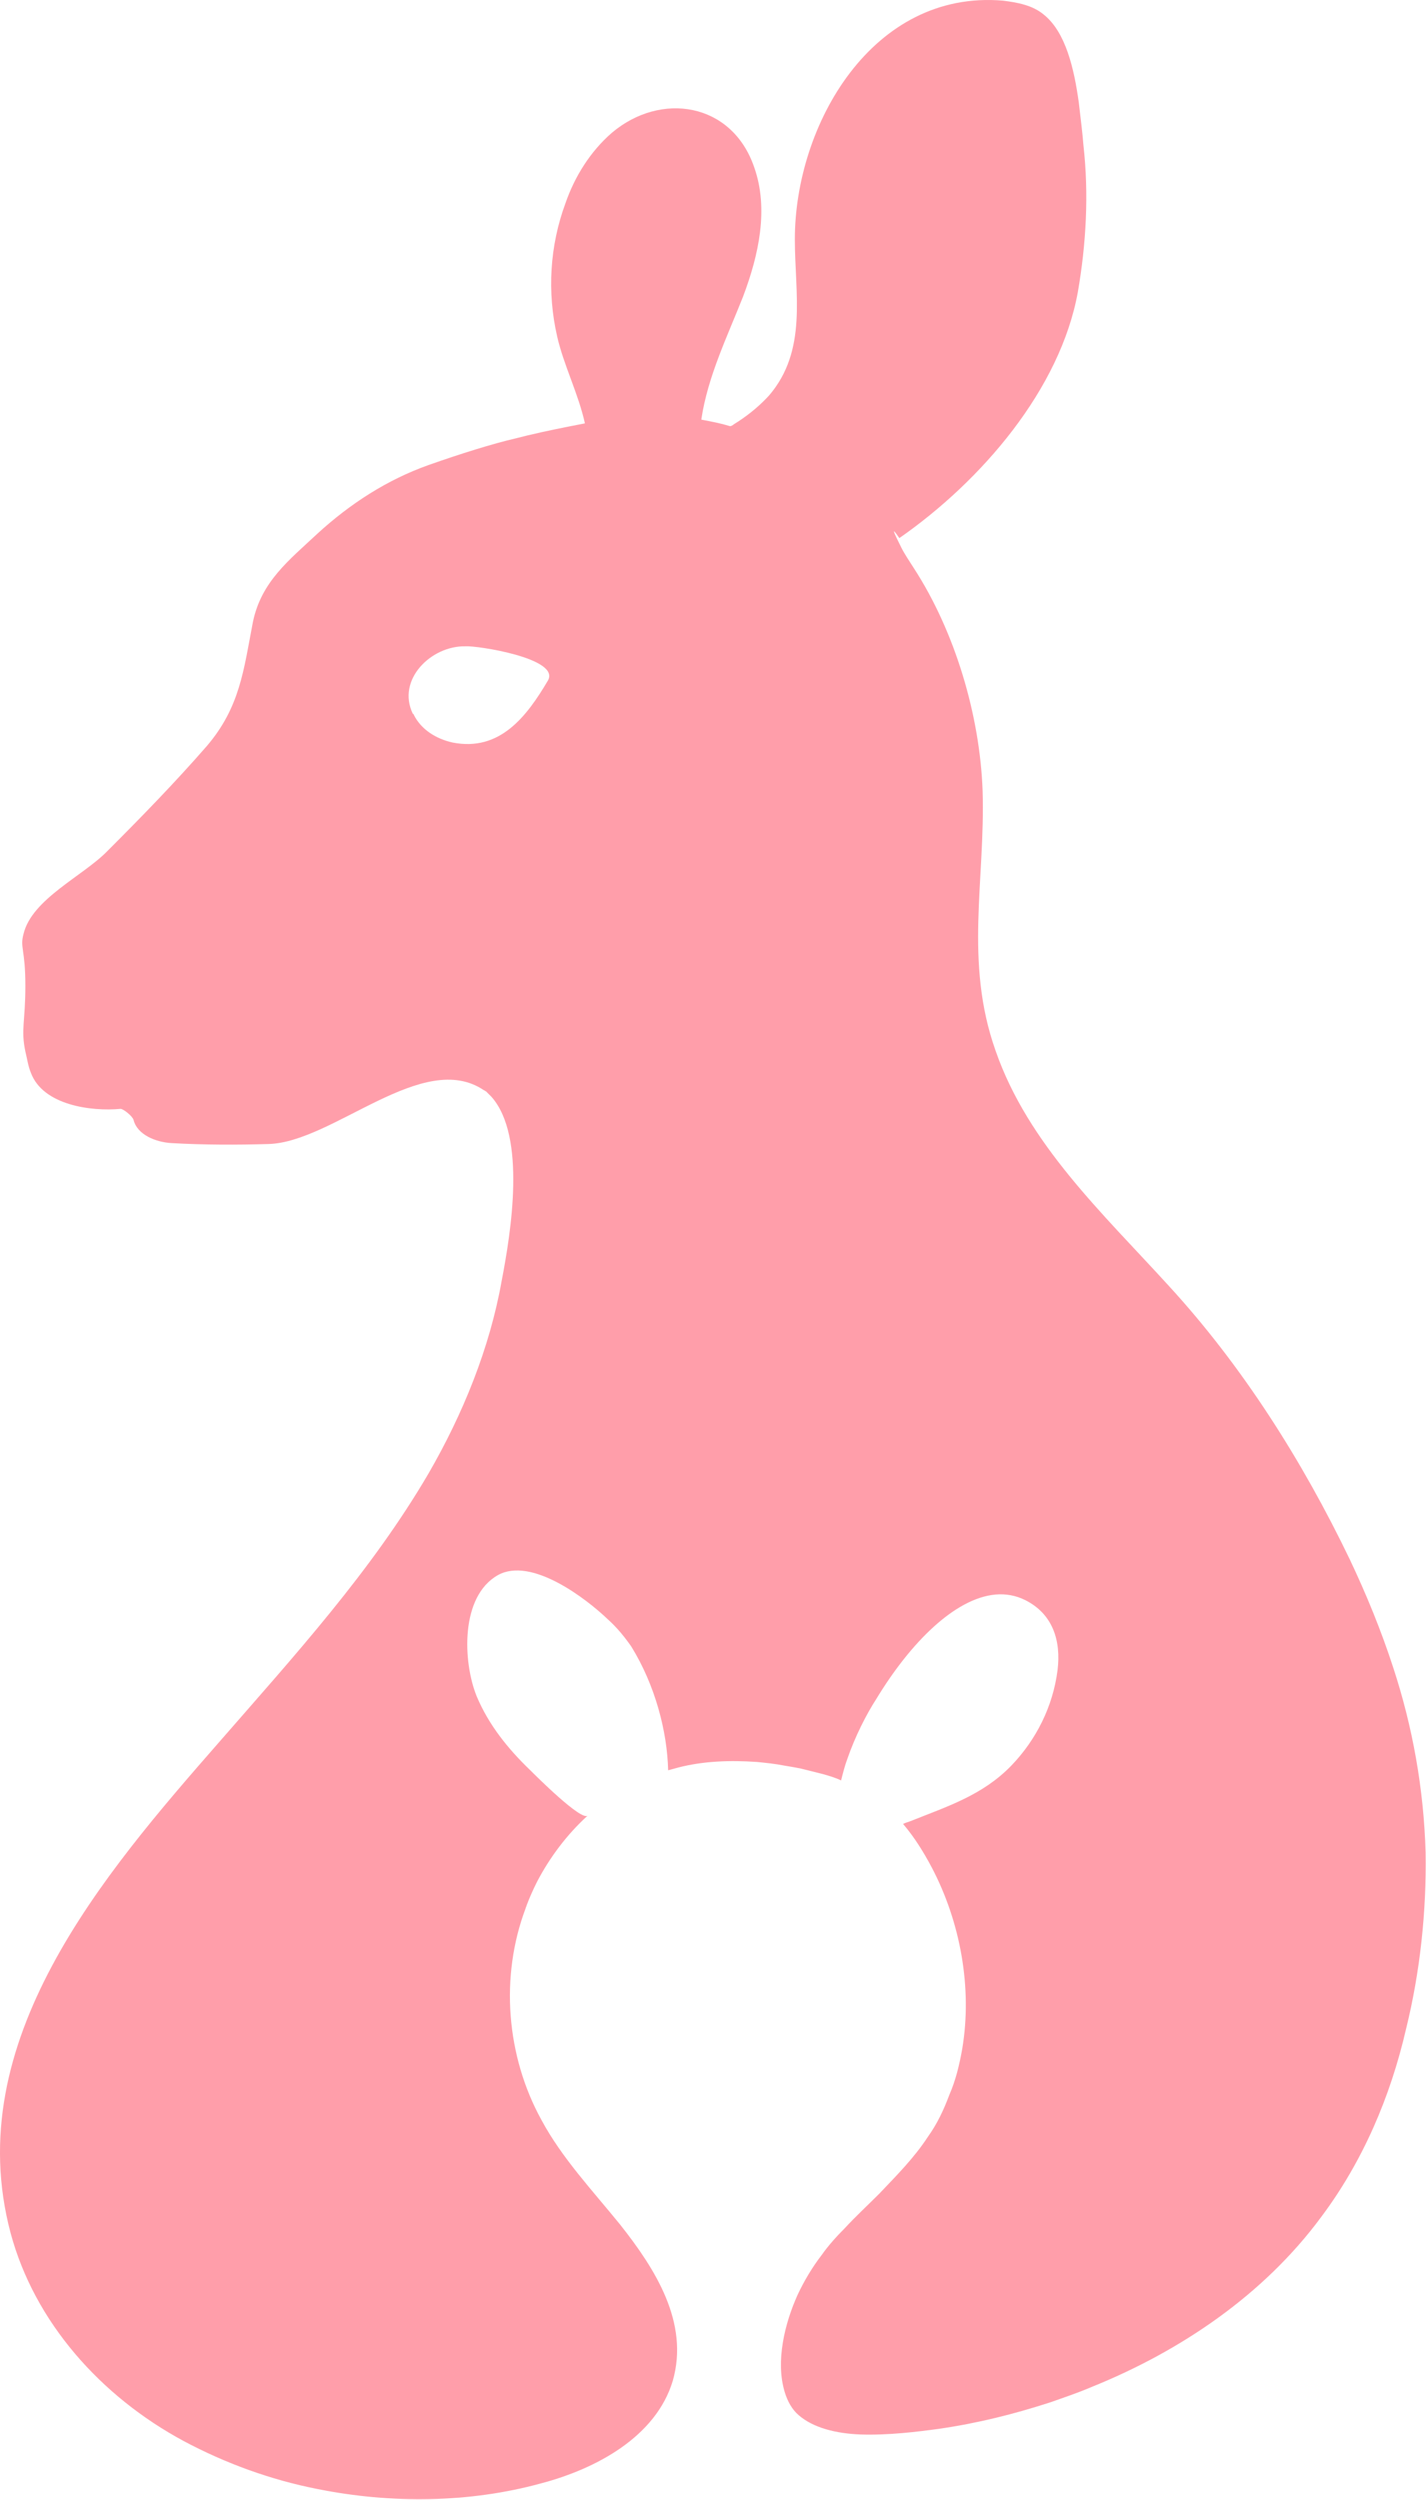 <svg xmlns="http://www.w3.org/2000/svg" viewBox="0 0 55.442 97.169" fill="none">
    <path d="M55.427 72.014C55.355 69.533 54.923 67.124 54.168 64.822C53.701 63.384 53.126 61.982 52.478 60.615C50.644 56.803 48.307 53.1 45.431 49.971C42.877 47.167 39.965 44.47 38.706 40.838C37.484 37.386 38.311 34.221 38.203 30.734C38.095 27.785 37.124 24.549 35.542 22.104C35.362 21.816 35.182 21.564 35.038 21.276C34.715 20.629 34.643 20.449 34.966 20.917C38.167 18.687 41.223 15.128 41.906 11.352C42.23 9.482 42.338 7.54 42.122 5.634C42.086 5.167 42.014 4.592 41.942 3.98C41.763 2.686 41.439 1.248 40.576 0.564C40.145 0.205 39.569 0.097 38.994 0.025C33.924 -0.407 30.903 4.843 30.903 9.302C30.903 11.424 31.407 13.617 29.896 15.379C29.465 15.847 28.997 16.206 28.53 16.494C28.494 16.53 28.422 16.566 28.386 16.566C28.027 16.458 27.667 16.386 27.271 16.314V16.278C27.523 14.624 28.278 13.078 28.889 11.532C29.501 9.914 29.896 8.116 29.321 6.497C28.458 3.98 25.689 3.549 23.783 5.167C22.956 5.886 22.345 6.857 21.985 7.9C21.374 9.554 21.266 11.352 21.662 13.078C21.914 14.193 22.489 15.307 22.741 16.458C21.985 16.602 21.266 16.746 20.511 16.925C20.367 16.961 20.224 16.997 20.08 17.033C19.145 17.249 17.886 17.645 16.664 18.076C15.045 18.651 13.607 19.586 12.349 20.737C11.234 21.78 10.155 22.607 9.831 24.189C9.472 26.059 9.328 27.497 8.034 29.008C6.811 30.41 5.516 31.741 4.186 33.071C3.251 34.042 1.237 34.941 0.914 36.307C0.77 36.846 0.986 36.882 0.986 38.321C0.986 39.723 0.806 40.011 0.986 40.874C1.058 41.161 1.094 41.449 1.201 41.701C1.669 42.96 3.539 43.211 4.689 43.103C4.797 43.103 5.157 43.391 5.193 43.535C5.337 44.11 6.056 44.398 6.667 44.434C7.926 44.506 9.22 44.506 10.443 44.47C12.96 44.398 16.448 40.766 18.821 42.384C18.857 42.384 18.857 42.42 18.893 42.42C18.965 42.492 19.037 42.564 19.109 42.636C20.475 44.182 19.864 47.922 19.504 49.792C19.037 52.417 17.994 54.97 16.664 57.271C14.434 61.083 11.45 64.355 8.537 67.699C4.006 72.877 -1.567 79.35 0.41 86.793C1.345 90.281 3.934 93.158 7.135 94.884C8.753 95.747 10.515 96.394 12.349 96.753C15.225 97.329 18.246 97.293 21.015 96.538C23.208 95.963 25.509 94.704 26.157 92.546C26.804 90.281 25.474 88.195 24.107 86.469C23.028 85.139 21.842 83.88 21.051 82.406C19.684 79.925 19.432 76.832 20.439 74.171C20.439 74.136 20.475 74.1 20.475 74.064C20.583 73.776 20.727 73.452 20.871 73.165C21.374 72.194 22.057 71.295 22.848 70.576C22.597 70.791 20.835 69.03 20.619 68.814C19.756 67.987 19.001 67.052 18.533 65.937C17.994 64.607 17.886 62.054 19.361 61.226C20.655 60.507 22.777 62.125 23.64 62.953C23.999 63.276 24.287 63.636 24.539 63.995C25.474 65.505 25.941 67.304 25.977 68.814C26.121 68.778 26.228 68.742 26.372 68.706C27.343 68.454 28.386 68.418 29.429 68.49C29.789 68.526 30.148 68.562 30.508 68.634C30.723 68.67 30.939 68.706 31.119 68.742C31.407 68.814 31.694 68.886 31.982 68.958C32.234 69.03 32.485 69.101 32.701 69.209C32.773 68.922 32.845 68.634 32.953 68.346C33.24 67.519 33.672 66.656 34.068 66.045C35.398 63.851 37.124 62.125 38.706 61.982C39.102 61.946 39.497 62.018 39.857 62.197C40.936 62.737 41.259 63.779 41.116 64.93C40.936 66.333 40.288 67.627 39.318 68.634C38.203 69.784 36.836 70.216 35.398 70.791C35.29 70.827 35.182 70.863 35.11 70.899C35.542 71.403 35.901 71.978 36.225 72.589C37.34 74.711 37.807 77.264 37.412 79.637C37.304 80.249 37.16 80.86 36.908 81.435C36.693 82.011 36.441 82.55 36.081 83.053C35.542 83.88 34.859 84.564 34.175 85.283C33.744 85.714 33.276 86.146 32.845 86.613C32.521 86.937 32.198 87.297 31.946 87.656C31.586 88.123 31.263 88.663 31.011 89.202C30.508 90.317 30.148 91.791 30.508 92.978C30.615 93.338 30.795 93.661 31.047 93.877C31.622 94.38 32.521 94.596 33.456 94.632C34.535 94.668 35.686 94.524 36.477 94.416C37.987 94.201 39.425 93.841 40.864 93.373C41.367 93.194 41.906 93.014 42.41 92.798C45.898 91.396 49.134 89.202 51.364 86.182C52.982 84.024 54.061 81.507 54.672 78.846C55.211 76.653 55.463 74.315 55.427 72.014ZM21.302 26.455C20.475 27.857 19.432 29.223 17.599 28.864C16.951 28.72 16.376 28.36 16.088 27.785C16.088 27.785 16.088 27.749 16.052 27.749C15.405 26.419 16.771 25.088 18.102 25.124C18.533 25.088 21.806 25.591 21.302 26.455Z"
          fill="#FF9EAA"></path>
</svg>